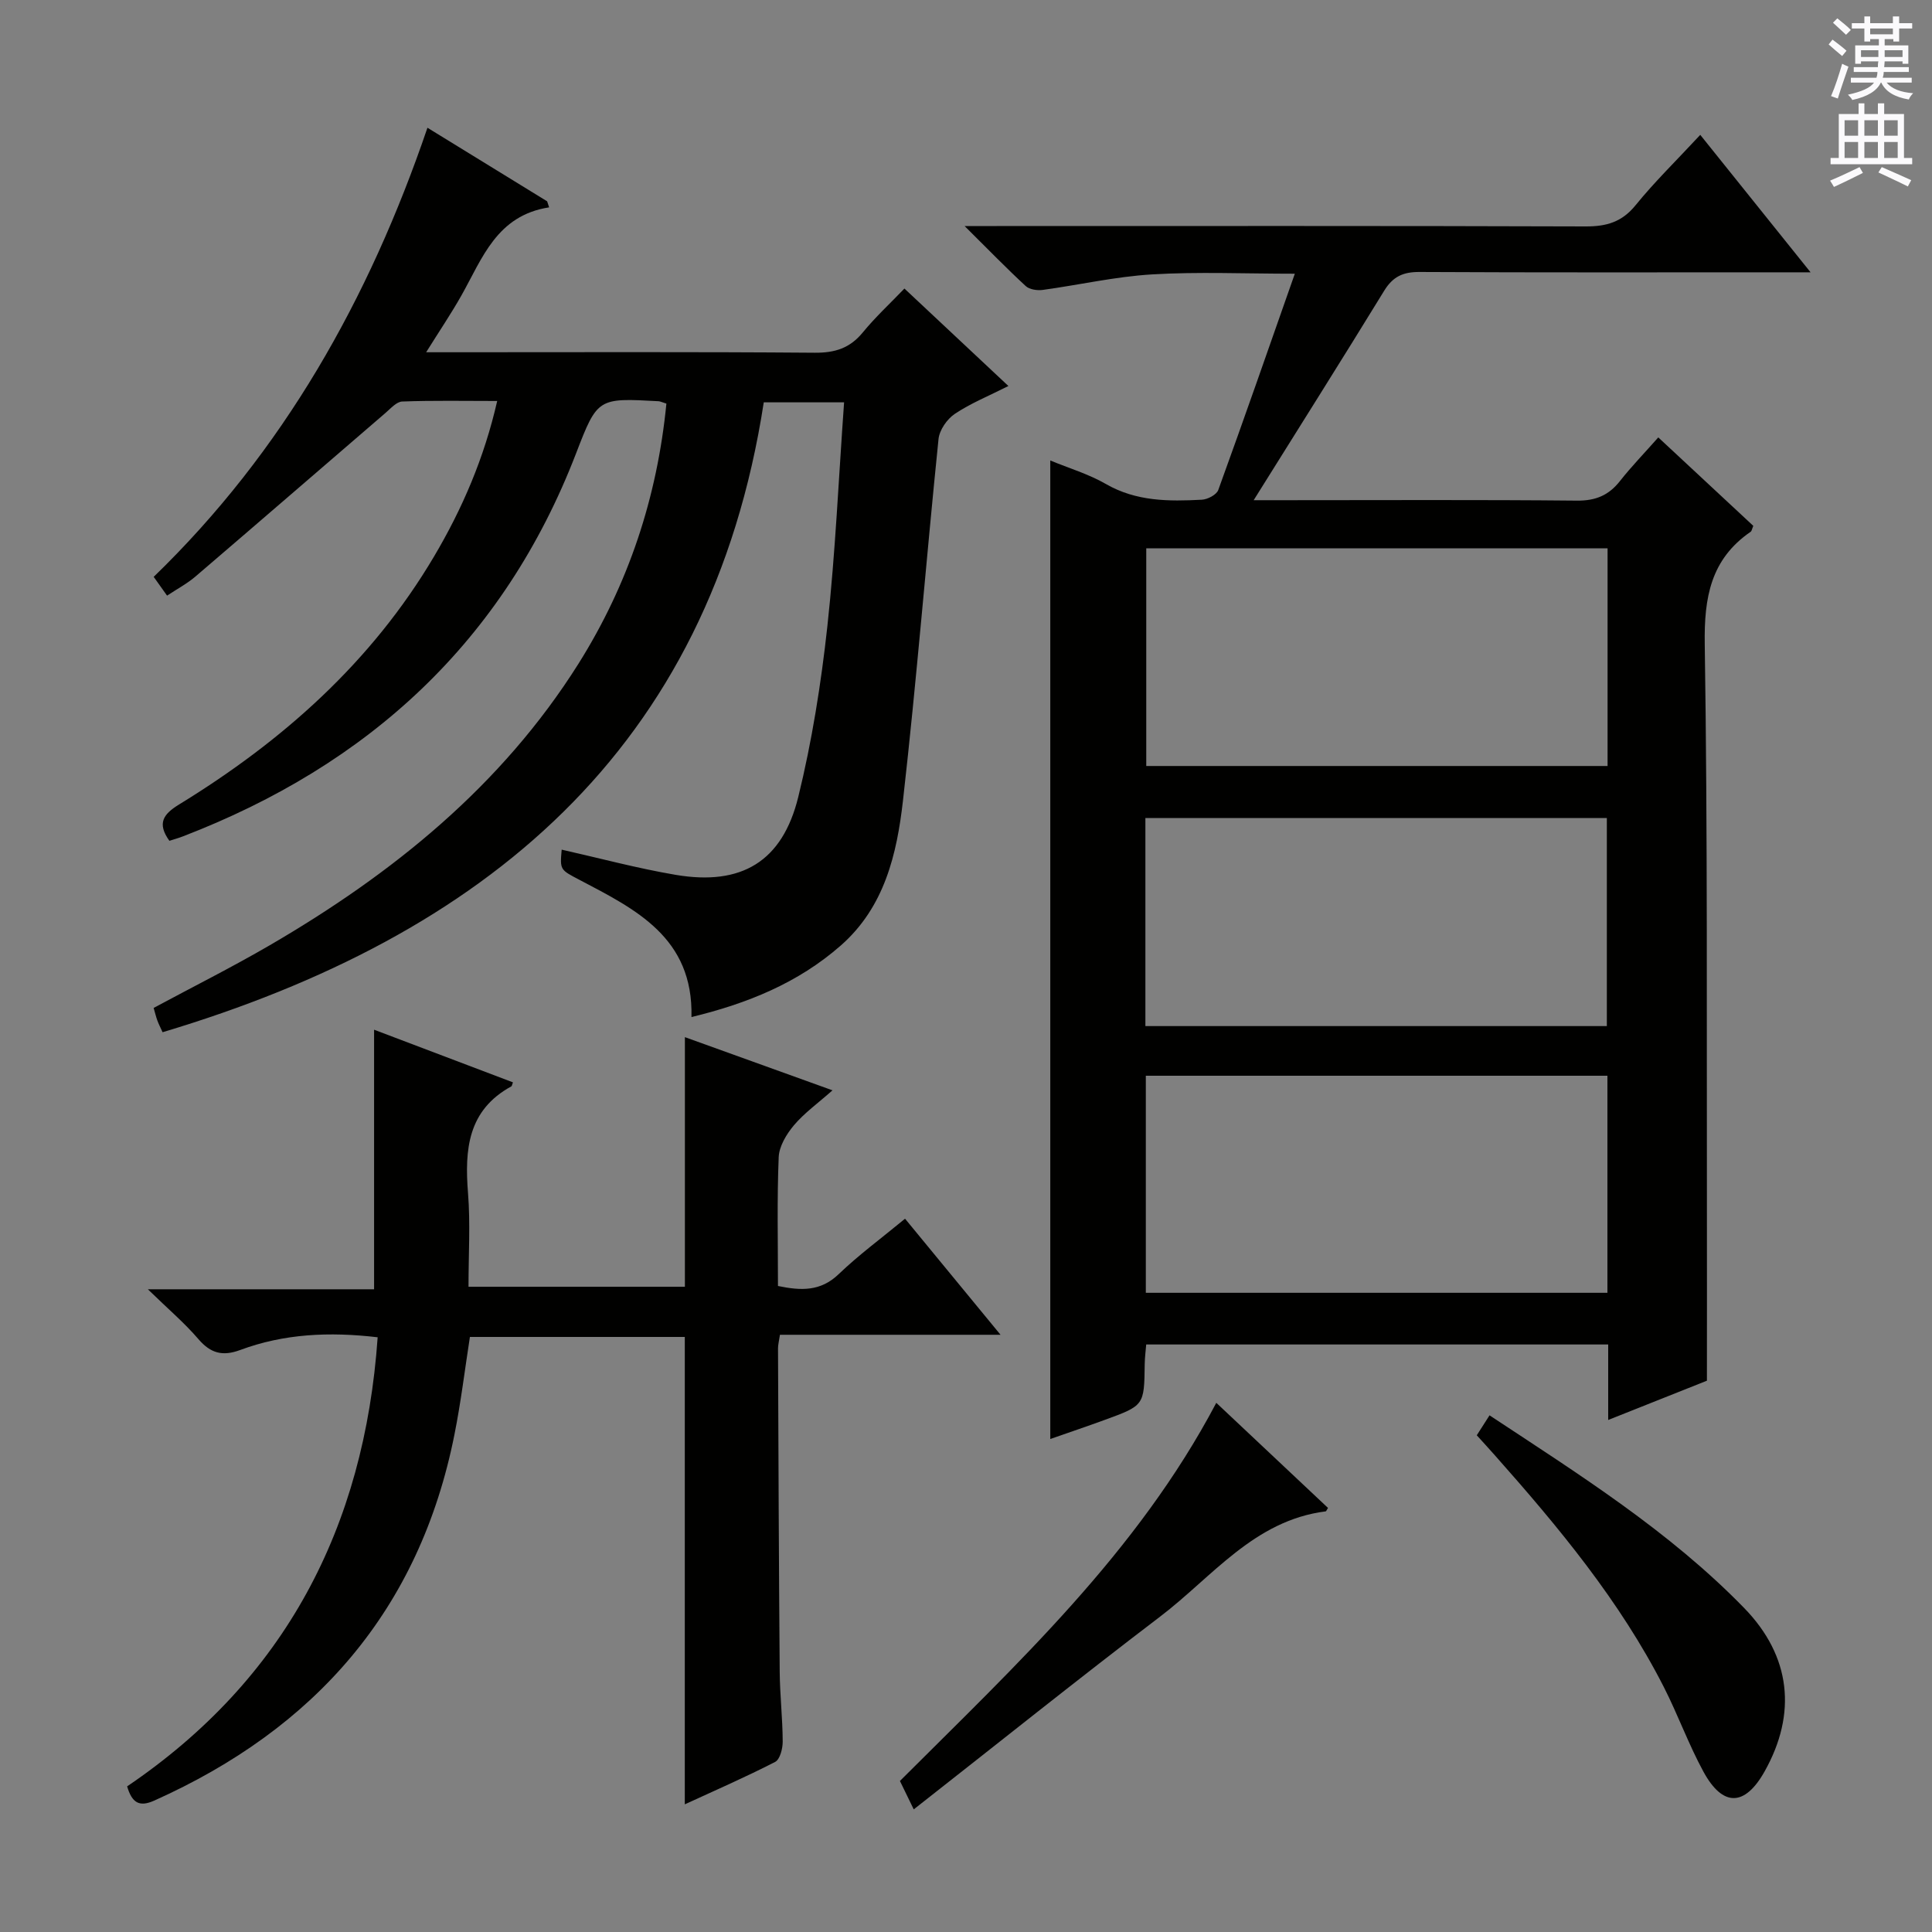 <svg enable-background="new 0 0 400 400" viewBox="0 0 400 400" xmlns="http://www.w3.org/2000/svg"><rect x="0" y="0" width="400" height="400" fill="#808080" stroke="none"/><g fill="#010100"><path d="m343.33 90.56c6.89 6.42 13.33 12.41 19.67 18.31-.28.67-.32 1.07-.54 1.22-8.29 5.7-9.66 13.63-9.51 23.29.6 39.31.38 78.63.45 117.94.02 11.26 0 22.53 0 34.54-5.85 2.33-12.89 5.13-20.44 8.13 0-5.48 0-10.41 0-15.63-31.95 0-63.54 0-95.65 0-.1 1.26-.29 2.68-.31 4.09-.11 8.52-.09 8.54-8.29 11.53-3.72 1.36-7.46 2.62-11.26 3.95 0-67.5 0-134.67 0-202.59 3.85 1.59 7.93 2.8 11.52 4.87 6.3 3.63 13.04 3.61 19.86 3.25 1.2-.06 3.04-1.03 3.4-2.01 5.31-14.63 10.43-29.34 15.85-44.78-10.44 0-20.02-.43-29.55.14-7.58.45-15.07 2.18-22.62 3.21-1.15.16-2.76-.07-3.54-.79-3.99-3.68-7.78-7.59-12.66-12.43h6.65c40.65 0 81.31-.06 121.96.08 4.3.01 7.48-.91 10.3-4.38 3.97-4.89 8.52-9.32 13.4-14.58 7.46 9.3 14.74 18.37 22.84 28.46-3.01 0-4.75 0-6.5 0-24.82 0-49.65.06-74.47-.07-3.38-.02-5.5.94-7.3 3.87-8.67 14.14-17.53 28.17-27.03 43.38h6.44c20.16 0 40.32-.11 60.48.09 3.9.04 6.62-1.11 8.96-4.11 2.34-2.97 5.01-5.72 7.89-8.98zm-10.5 22.97c-32.16 0-63.83 0-95.51 0v45.06h95.51c0-15.11 0-29.88 0-45.06zm-95.6 154.13h95.57c0-15.11 0-29.87 0-44.94-31.92 0-63.63 0-95.57 0zm-.09-55.22h95.54c0-14.63 0-28.87 0-43.08-32.02 0-63.72 0-95.54 0z"/><path d="m137.97 83.56c-.98-.3-1.29-.47-1.6-.49-12.58-.69-12.67-.72-17.11 10.82-15 38.91-42.94 64.49-81.41 79.28-.9.35-1.83.6-2.78.91-2.6-3.63-1.27-5.52 2.02-7.53 21.43-13.13 39.83-29.46 52.77-51.33 5.86-9.9 10.38-20.38 13.08-32.2-6.78 0-13.22-.13-19.66.11-1.2.04-2.42 1.47-3.51 2.4-13.1 11.27-26.17 22.59-39.3 33.83-1.74 1.49-3.81 2.58-5.88 3.96-.96-1.35-1.73-2.42-2.77-3.89 26.8-25.95 44.59-57.5 56.68-92.98 8.53 5.24 16.65 10.24 24.78 15.23.14.42.27.83.41 1.25-10.85 1.68-13.82 10.54-18.15 18.23-2.1 3.72-4.5 7.27-7.31 11.77h5.99c24.82 0 49.65-.1 74.47.1 4.18.03 7.27-.94 9.94-4.2 2.62-3.2 5.69-6.03 8.62-9.09 7.26 6.8 14.14 13.25 21.53 20.18-4.14 2.09-7.85 3.59-11.1 5.77-1.61 1.08-3.18 3.34-3.37 5.22-2.55 24.94-4.53 49.94-7.36 74.85-1.26 11.06-3.81 22.05-12.89 30.01-8.84 7.75-19.3 11.99-30.9 14.8.4-16.47-11.56-22.3-23.17-28.4-4.03-2.11-4.07-2.05-3.7-6.26 7.83 1.76 15.65 3.87 23.61 5.22 13.6 2.3 22.08-2.73 25.37-16.12 2.84-11.56 4.72-23.44 6.02-35.28 1.67-15.31 2.34-30.73 3.47-46.43-5.71 0-10.81 0-16.63 0-11.1 72-57.88 110.48-124.47 130.41-.44-.98-.81-1.68-1.08-2.42-.28-.77-.47-1.57-.77-2.61 8.09-4.35 16.21-8.42 24.05-12.98 25.47-14.83 47.98-32.99 63.91-58.29 10.33-16.45 16.29-34.39 18.2-53.85z"/><path d="m106.2 224.09c-.2.53-.22.76-.33.83-9.04 4.93-9.69 13.1-8.97 22.12.5 6.28.1 12.64.1 19.37h44.8c0-17.06 0-34.1 0-51.68 9.64 3.47 19.53 7.04 30.56 11.01-3.06 2.71-5.85 4.7-7.99 7.24-1.54 1.83-3.06 4.35-3.15 6.61-.36 8.8-.15 17.62-.15 26.66 4.76.98 8.81 1.17 12.59-2.47 4.17-4 8.87-7.45 13.72-11.46 6.47 7.86 12.73 15.47 19.77 24.03-15.96 0-30.69 0-45.67 0-.19 1.27-.4 2.05-.4 2.82.09 22.32.17 44.64.35 66.96.04 4.81.6 9.62.62 14.43.01 1.45-.56 3.71-1.57 4.23-6.17 3.17-12.54 5.94-18.7 8.78 0-32.37 0-64.38 0-96.77-14.43 0-29.18 0-44.49 0-1.03 6.59-1.85 13.45-3.2 20.2-7.22 36.3-28.82 60.87-62.17 75.8-3.09 1.38-4.59.46-5.6-2.95 32.66-22.13 49.12-53.55 51.87-92.98-10.04-1.18-19.41-.73-28.45 2.63-3.64 1.35-6.12.71-8.66-2.25-2.87-3.35-6.28-6.24-10.47-10.32h46.84c0-18.04 0-35.59 0-53.74 9.52 3.6 19.13 7.25 28.75 10.9z"/><path d="m305.75 297.16c.84-1.32 1.63-2.55 2.64-4.13 18.49 12.21 37.2 23.95 52.71 39.88 9.71 9.97 10.97 21.87 4.24 33.85-4.08 7.26-8.64 7.42-12.66.05-3.09-5.67-5.29-11.82-8.23-17.58-9.08-17.79-21.73-33.01-34.88-47.84-1.21-1.37-2.44-2.71-3.82-4.23z"/><path d="m189.18 374.61c-1.33-2.75-2.11-4.34-2.86-5.88 24.13-24.12 49.13-47.24 65.5-78.29 7.81 7.35 15.5 14.58 23.13 21.76-.31.48-.38.7-.47.71-14.84 1.87-23.5 13.59-34.29 21.79-16.93 12.89-33.54 26.21-51.01 39.91z"/></g><path d="m378.6 9.2.8-1c.9.7 1.9 1.4 2.9 2.3l-.9 1.1c-1.1-.9-2-1.7-2.8-2.4zm.5 10.7c.9-2.1 1.6-4.3 2.3-6.7.4.2.8.4 1.3.6-.7 2.1-1.5 4.3-2.2 6.6zm.4-15.2.9-.9c1 .8 2 1.6 2.8 2.4l-1 1c-1-.9-1.9-1.8-2.7-2.5zm12.5-1.3h1.2v1.4h2.7v1.1h-2.7v2.7h-1.2v-.5h-1.8v1.3h4.9v3.8h-1.2v-.5h-3.7c0 .4-.1.9-.1 1.2h5.1v1h-5.2c0 .5-.1.9-.2 1.2h6v1h-5.2c1.1 1.3 2.9 2 5.5 2.2-.4.4-.7.8-.9 1.3-2.9-.5-4.8-1.6-5.7-3.5h-.1c-.8 1.7-2.7 2.9-5.9 3.6-.2-.4-.6-.8-.9-1.1 2.8-.6 4.6-1.4 5.4-2.5h-4.8v-1h5.3c.1-.3.2-.7.2-1.2h-4.9v-1h5c0-.4 0-.8.1-1.2h-3.6v.5h-1.2v-3.8h4.9v-1.3h-1.8v.5h-1.2v-2.7h-2.6v-1.1h2.6v-1.4h1.2v1.4h4.7v-1.4zm-6.7 8.4h3.6c0-.4 0-.9 0-1.4h-3.6zm1.9-4.7h4.7v-1.2h-4.7zm6.7 3.3h-3.7v1.4h3.7z" fill="#fbfafc"/><path d="m384.7 21.4h1.3v2.2h2.8v-2.2h1.3v2.2h4.1v9.1h1.7v1.3h-16.9v-1.3h1.7v-9.1h4.1v-2.2zm.3 13.2.7 1.2c-1.8.9-3.8 1.9-6 2.9-.2-.4-.5-.8-.8-1.3 2.4-1 4.4-2 6.1-2.8zm-3.1-6.5h2.8v-3.2h-2.8zm0 4.6h2.8v-3.3h-2.8zm4.1-4.6h2.8v-3.2h-2.8zm0 4.6h2.8v-3.3h-2.8zm3.6 1.9c2.1.9 4.1 1.8 6.1 2.7l-.7 1.3c-2.2-1.1-4.2-2-6.1-2.9zm3.3-9.7h-2.8v3.2h2.8zm-2.8 7.8h2.8v-3.3h-2.8z" fill="#fbfafc"/></svg>